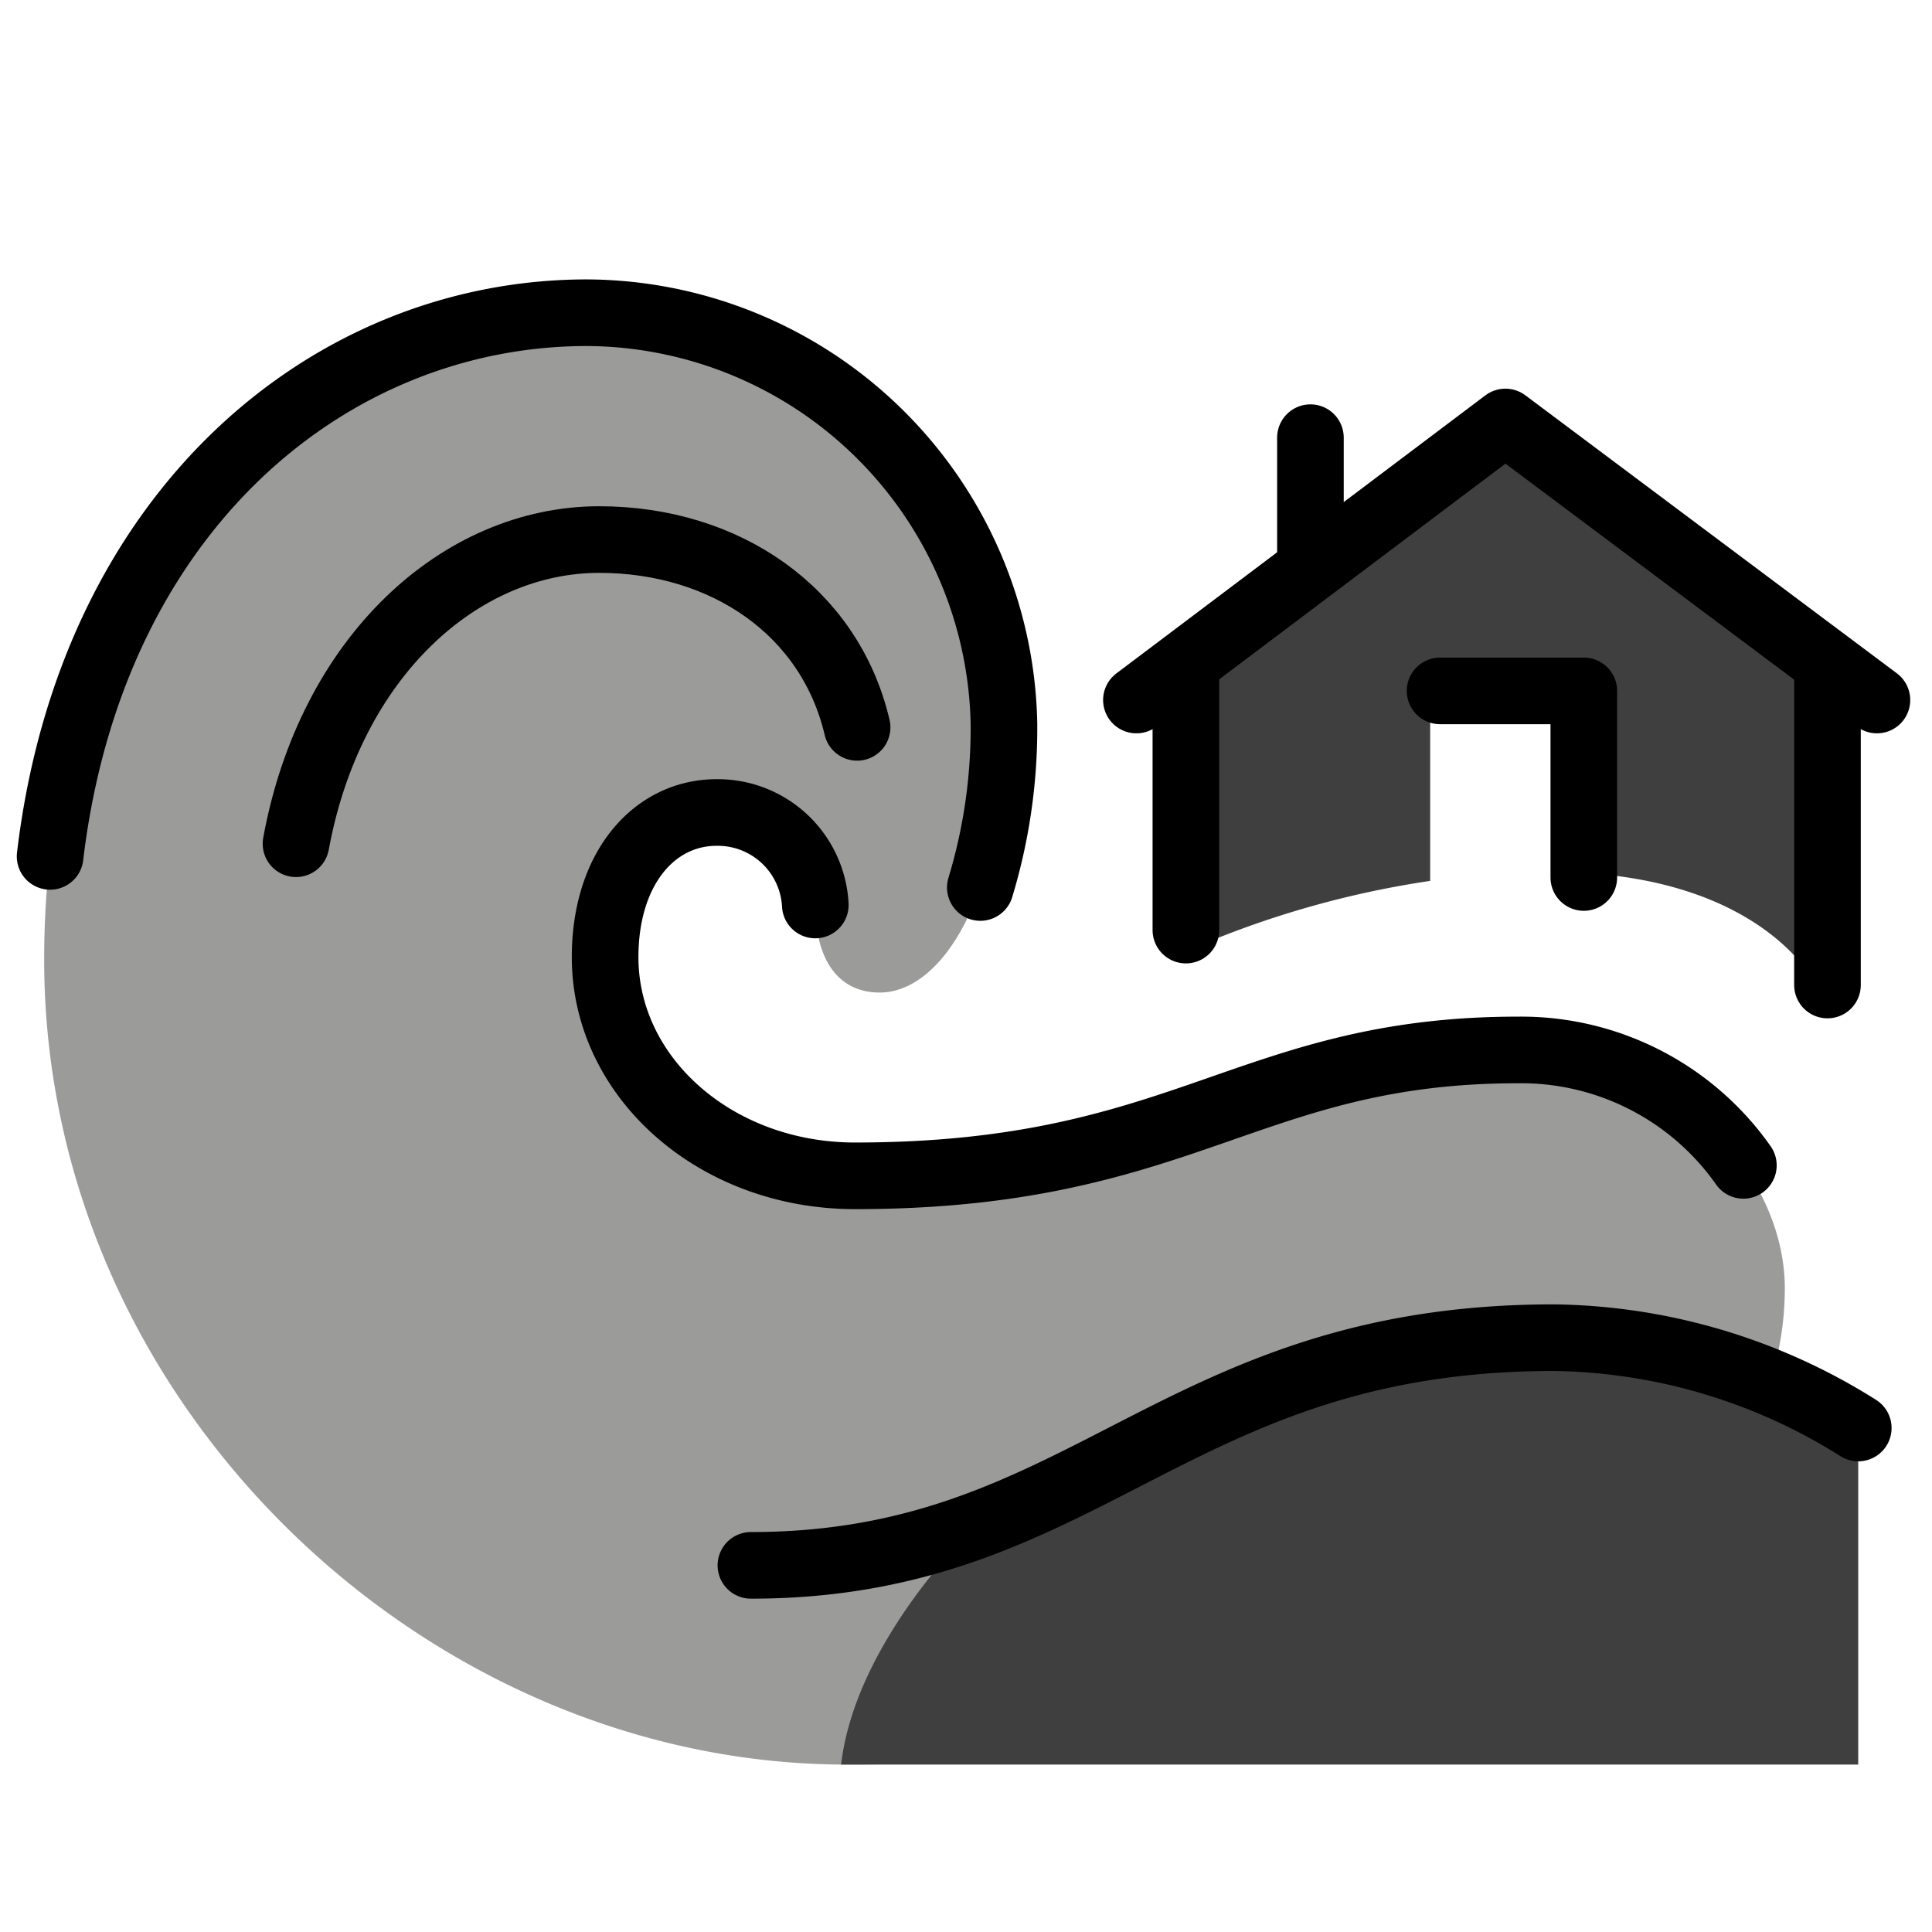 <svg viewBox="7 7 58 58" xmlns="http://www.w3.org/2000/svg">
  <defs>
    <linearGradient id="yellow-gradient" x1="0%" x2="0%" y1="0%" y2="100%">
      <stop offset="0%" style="stop-color:#FDE02F;stop-opacity:1;"/>
      <stop offset="100%" style="stop-color:#F7B209;stop-opacity:1;"/>
    </linearGradient>
  </defs>
  <g id="color">
    <path d="M32.413,59.974c-12.609,0-24.087-10.822-24.087-24.168,0-12.488,8.244-19.418,16.298-19.418A12.586,12.586,0,0,1,37.139,28.705c0,5.292-1.908,8.092-3.73,8.092-1.171,0-1.932-.885-1.932-2.629a2.932,2.932,0,0,0-2.964-2.776c-1.862,0-3.346,1.662-3.346,4.342,0,3.625,3.33,6.565,7.5,6.565,9.91,0,11.785-3.779,19.916-3.779,4.681,0,7.998,3.742,7.998,7.149C60.581,54.18,49.183,59.974,32.413,59.974Z" fill="#9b9b9a"/>
    <path d="M61.862,26.931,52.193,19.668,42.601,26.92v7.714l.004.924a28.596,28.596,0,0,1,7.33-2.113V27.741h4.612v5.467c4.227.236,6.598,2.149,7.315,4.024Z" fill="#3f3f3f"/>
    <path d="M36.21,52.891c5.915-2.699,9.954-5.732,17.435-5.732a17.523,17.523,0,0,1,9.14,2.712V59.974H32.251C32.677,56.266,36.21,52.891,36.21,52.891Z" fill="#3f3f3f"/>
  </g>
  <g id="line">
    <line fill="none" stroke="#000" stroke-linecap="round" stroke-miterlimit="10" stroke-width="2" x1="46.34" x2="46.34" y1="23.897" y2="20.139"/>
    <line fill="none" stroke="#000" stroke-linecap="round" stroke-linejoin="round" stroke-width="2" x1="42.601" x2="42.601" y1="34.922" y2="26.92"/>
    <line fill="none" stroke="#000" stroke-linecap="round" stroke-linejoin="round" stroke-width="2" x1="61.862" x2="61.862" y1="26.931" y2="36.571"/>
    <polyline fill="none" points="41.116 28.015 52.193 19.668 63.347 28.015" stroke="#000" stroke-linecap="round" stroke-linejoin="round" stroke-width="2"/>
    <polyline fill="none" points="50.232 27.741 54.547 27.741 54.547 33.343" stroke="#000" stroke-linecap="round" stroke-linejoin="round" stroke-width="2"/>
    <path d="M15.886,32.33c1.028-5.61,4.928-9.132,9.104-9.132,3.775,0,6.922,2.147,7.741,5.638" fill="none" stroke="#000" stroke-linecap="round" stroke-linejoin="round" stroke-width="2"/>
    <path d="M62.786,49.87a17.523,17.523,0,0,0-9.14-2.712c-11.464,0-14.014,6.835-24.103,6.835" fill="none" stroke="#000" stroke-linecap="round" stroke-linejoin="round" stroke-width="2"/>
    <path d="M31.476,34.168a2.932,2.932,0,0,0-2.964-2.776c-1.862,0-3.346,1.662-3.346,4.342,0,3.625,3.33,6.565,7.5,6.565,9.91,0,11.785-3.779,19.916-3.779a8.155,8.155,0,0,1,6.755,3.465" fill="none" stroke="#000" stroke-linecap="round" stroke-linejoin="round" stroke-width="2"/>
    <path d="M8.504,32.709c1.243-10.428,8.438-16.321,16.12-16.321A12.586,12.586,0,0,1,37.139,28.705a16.452,16.452,0,0,1-.709,4.938" fill="none" stroke="#000" stroke-linecap="round" stroke-linejoin="round" stroke-width="2"/>
  </g>
</svg>